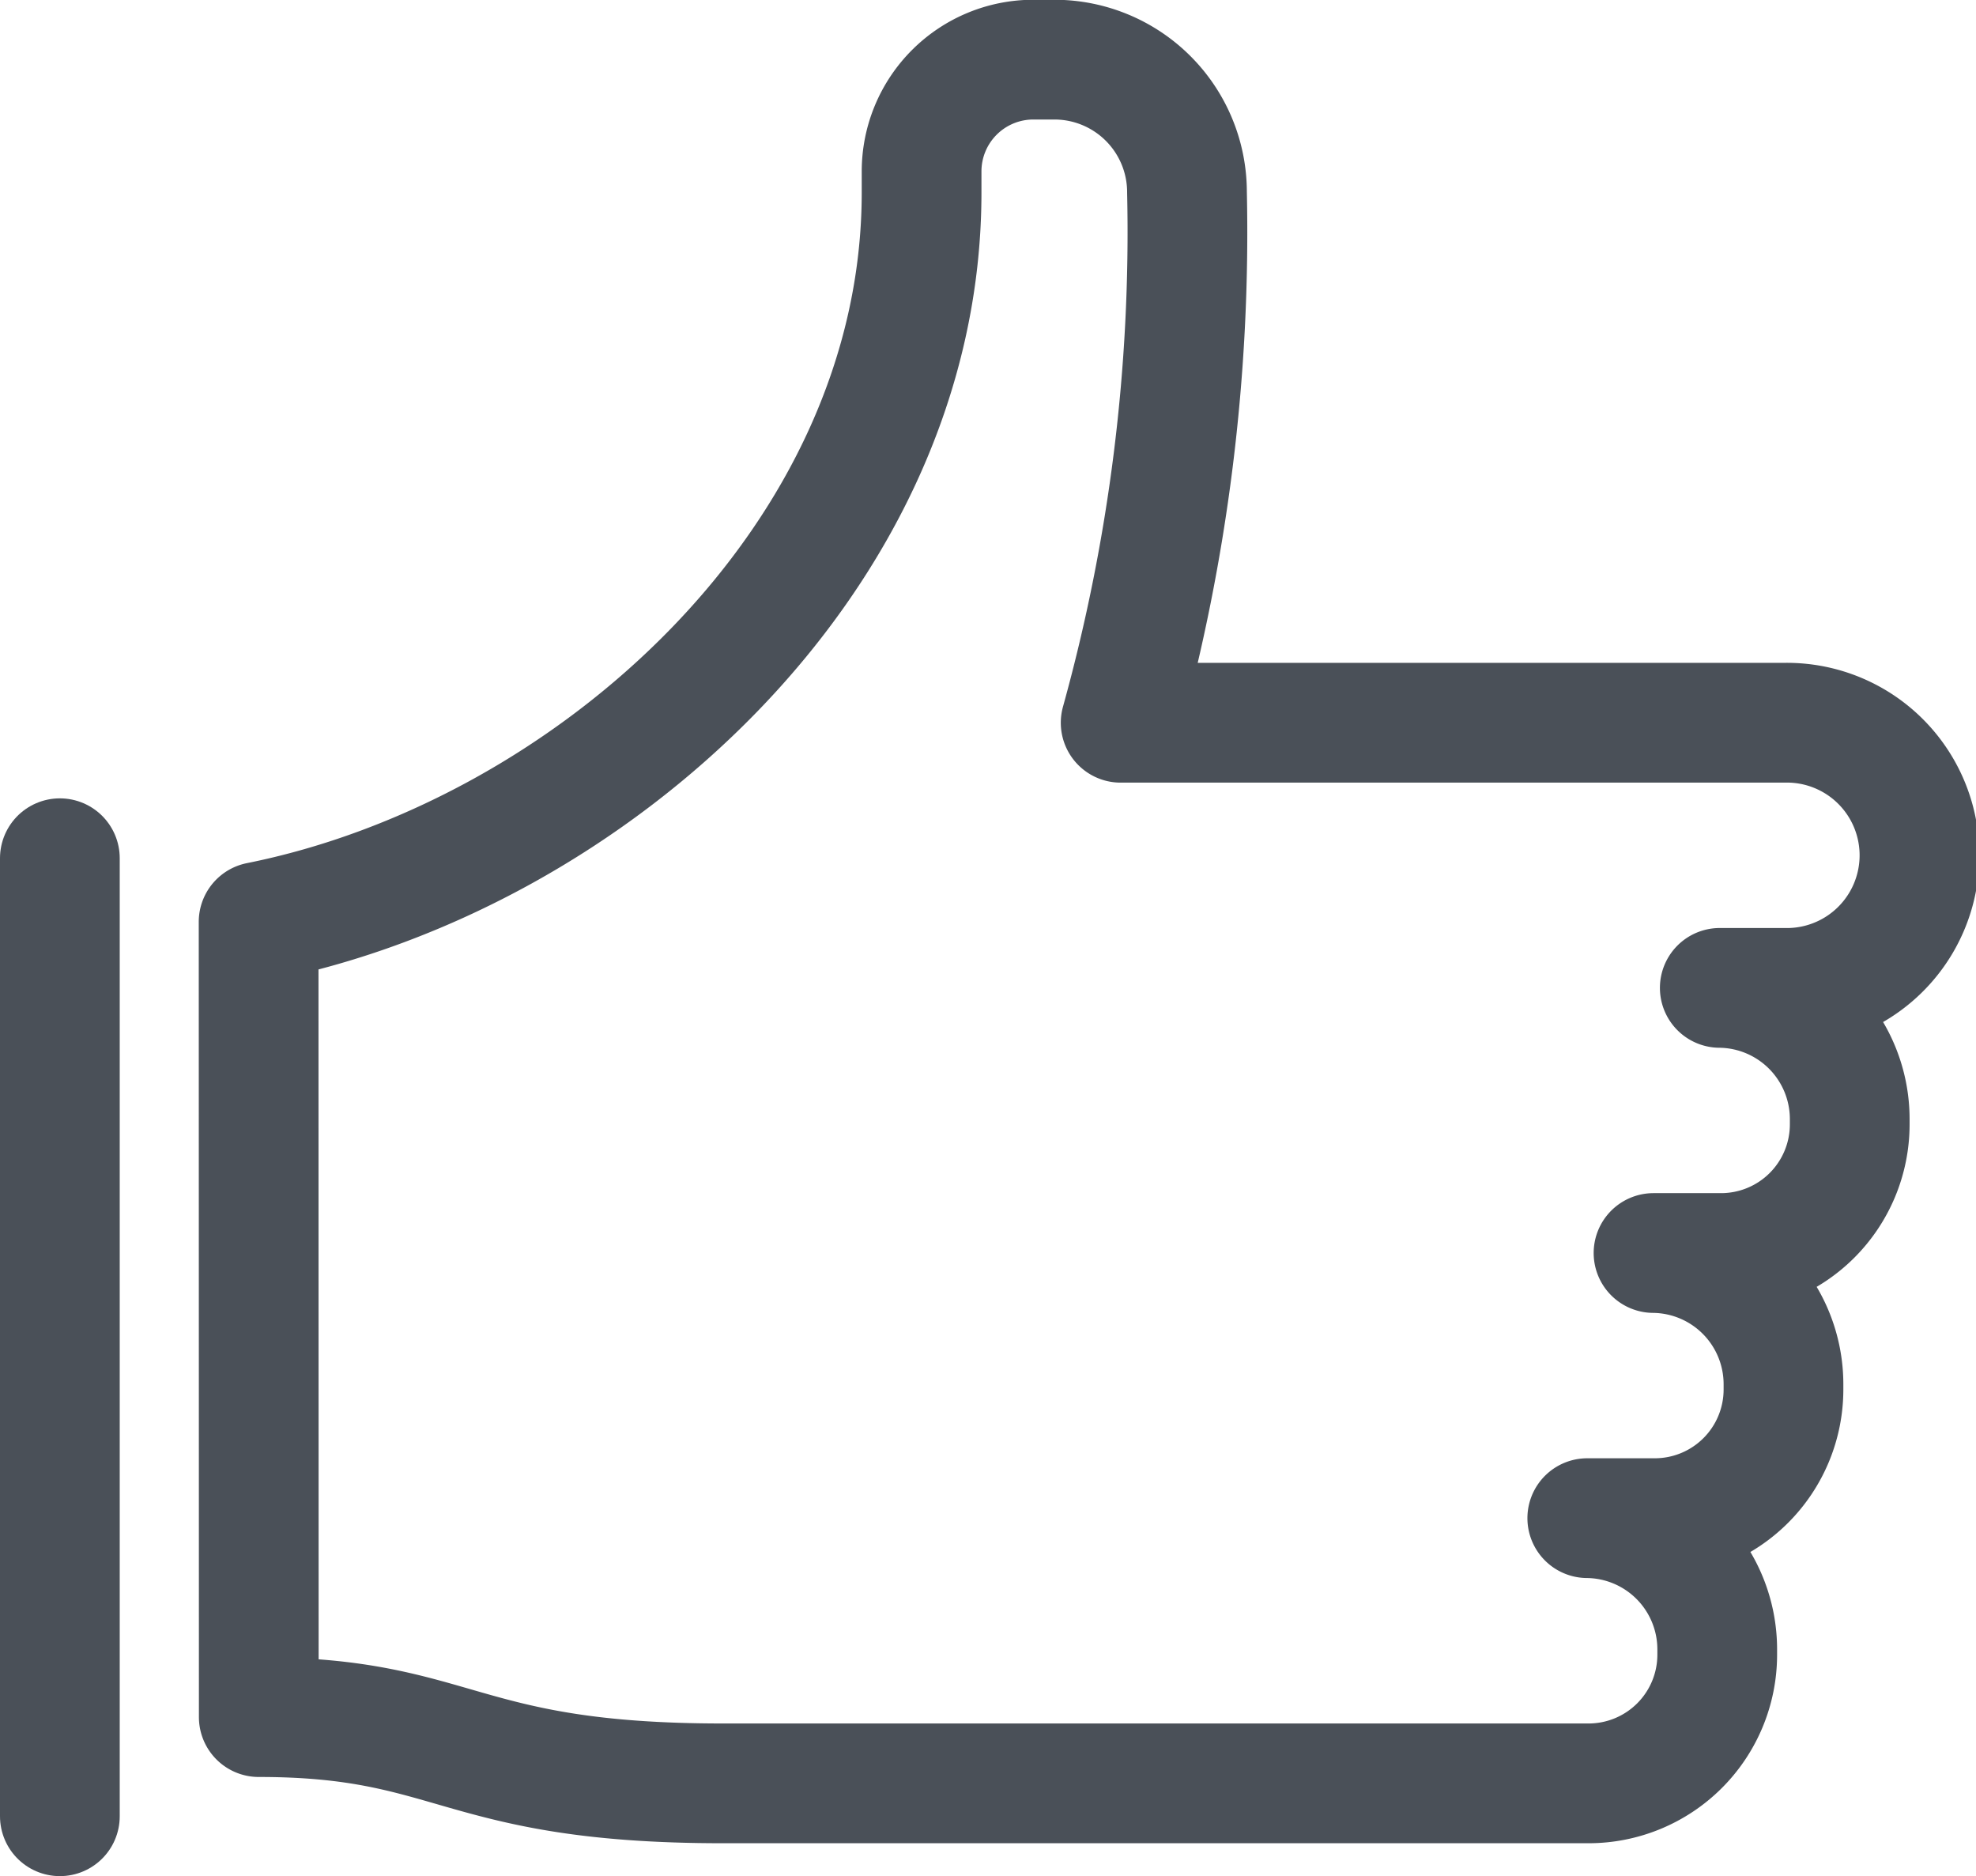 <svg xmlns="http://www.w3.org/2000/svg" width="24.756" height="23.5" viewBox="0 0 24.756 23.5"><defs><style>.a{fill:none;stroke:#4a5058;stroke-linecap:round;stroke-linejoin:round;stroke-width:1.5px;}</style></defs><g transform="translate(-9.752 -5806.406)"><line class="a" y2="12" transform="translate(10.502 5817.156)"/><path class="a" d="M13.5,5817.953c4.153-.831,8.306-4.545,8.306-9.136v-.264a1.4,1.4,0,0,1,1.4-1.4h.264a1.661,1.661,0,0,1,1.661,1.661,22.984,22.984,0,0,1-.831,6.645h8.306a1.661,1.661,0,1,1,0,3.321h-.8a1.644,1.644,0,0,1,1.628,1.644v.065a1.612,1.612,0,0,1-1.612,1.612h-.846a1.644,1.644,0,0,1,1.628,1.644v.065a1.612,1.612,0,0,1-1.612,1.612h-.846a1.644,1.644,0,0,1,1.628,1.644v.066a1.612,1.612,0,0,1-1.612,1.612H19.316c-3.322,0-3.322-.83-5.814-.83Z" transform="translate(-0.508)"/></g></svg>